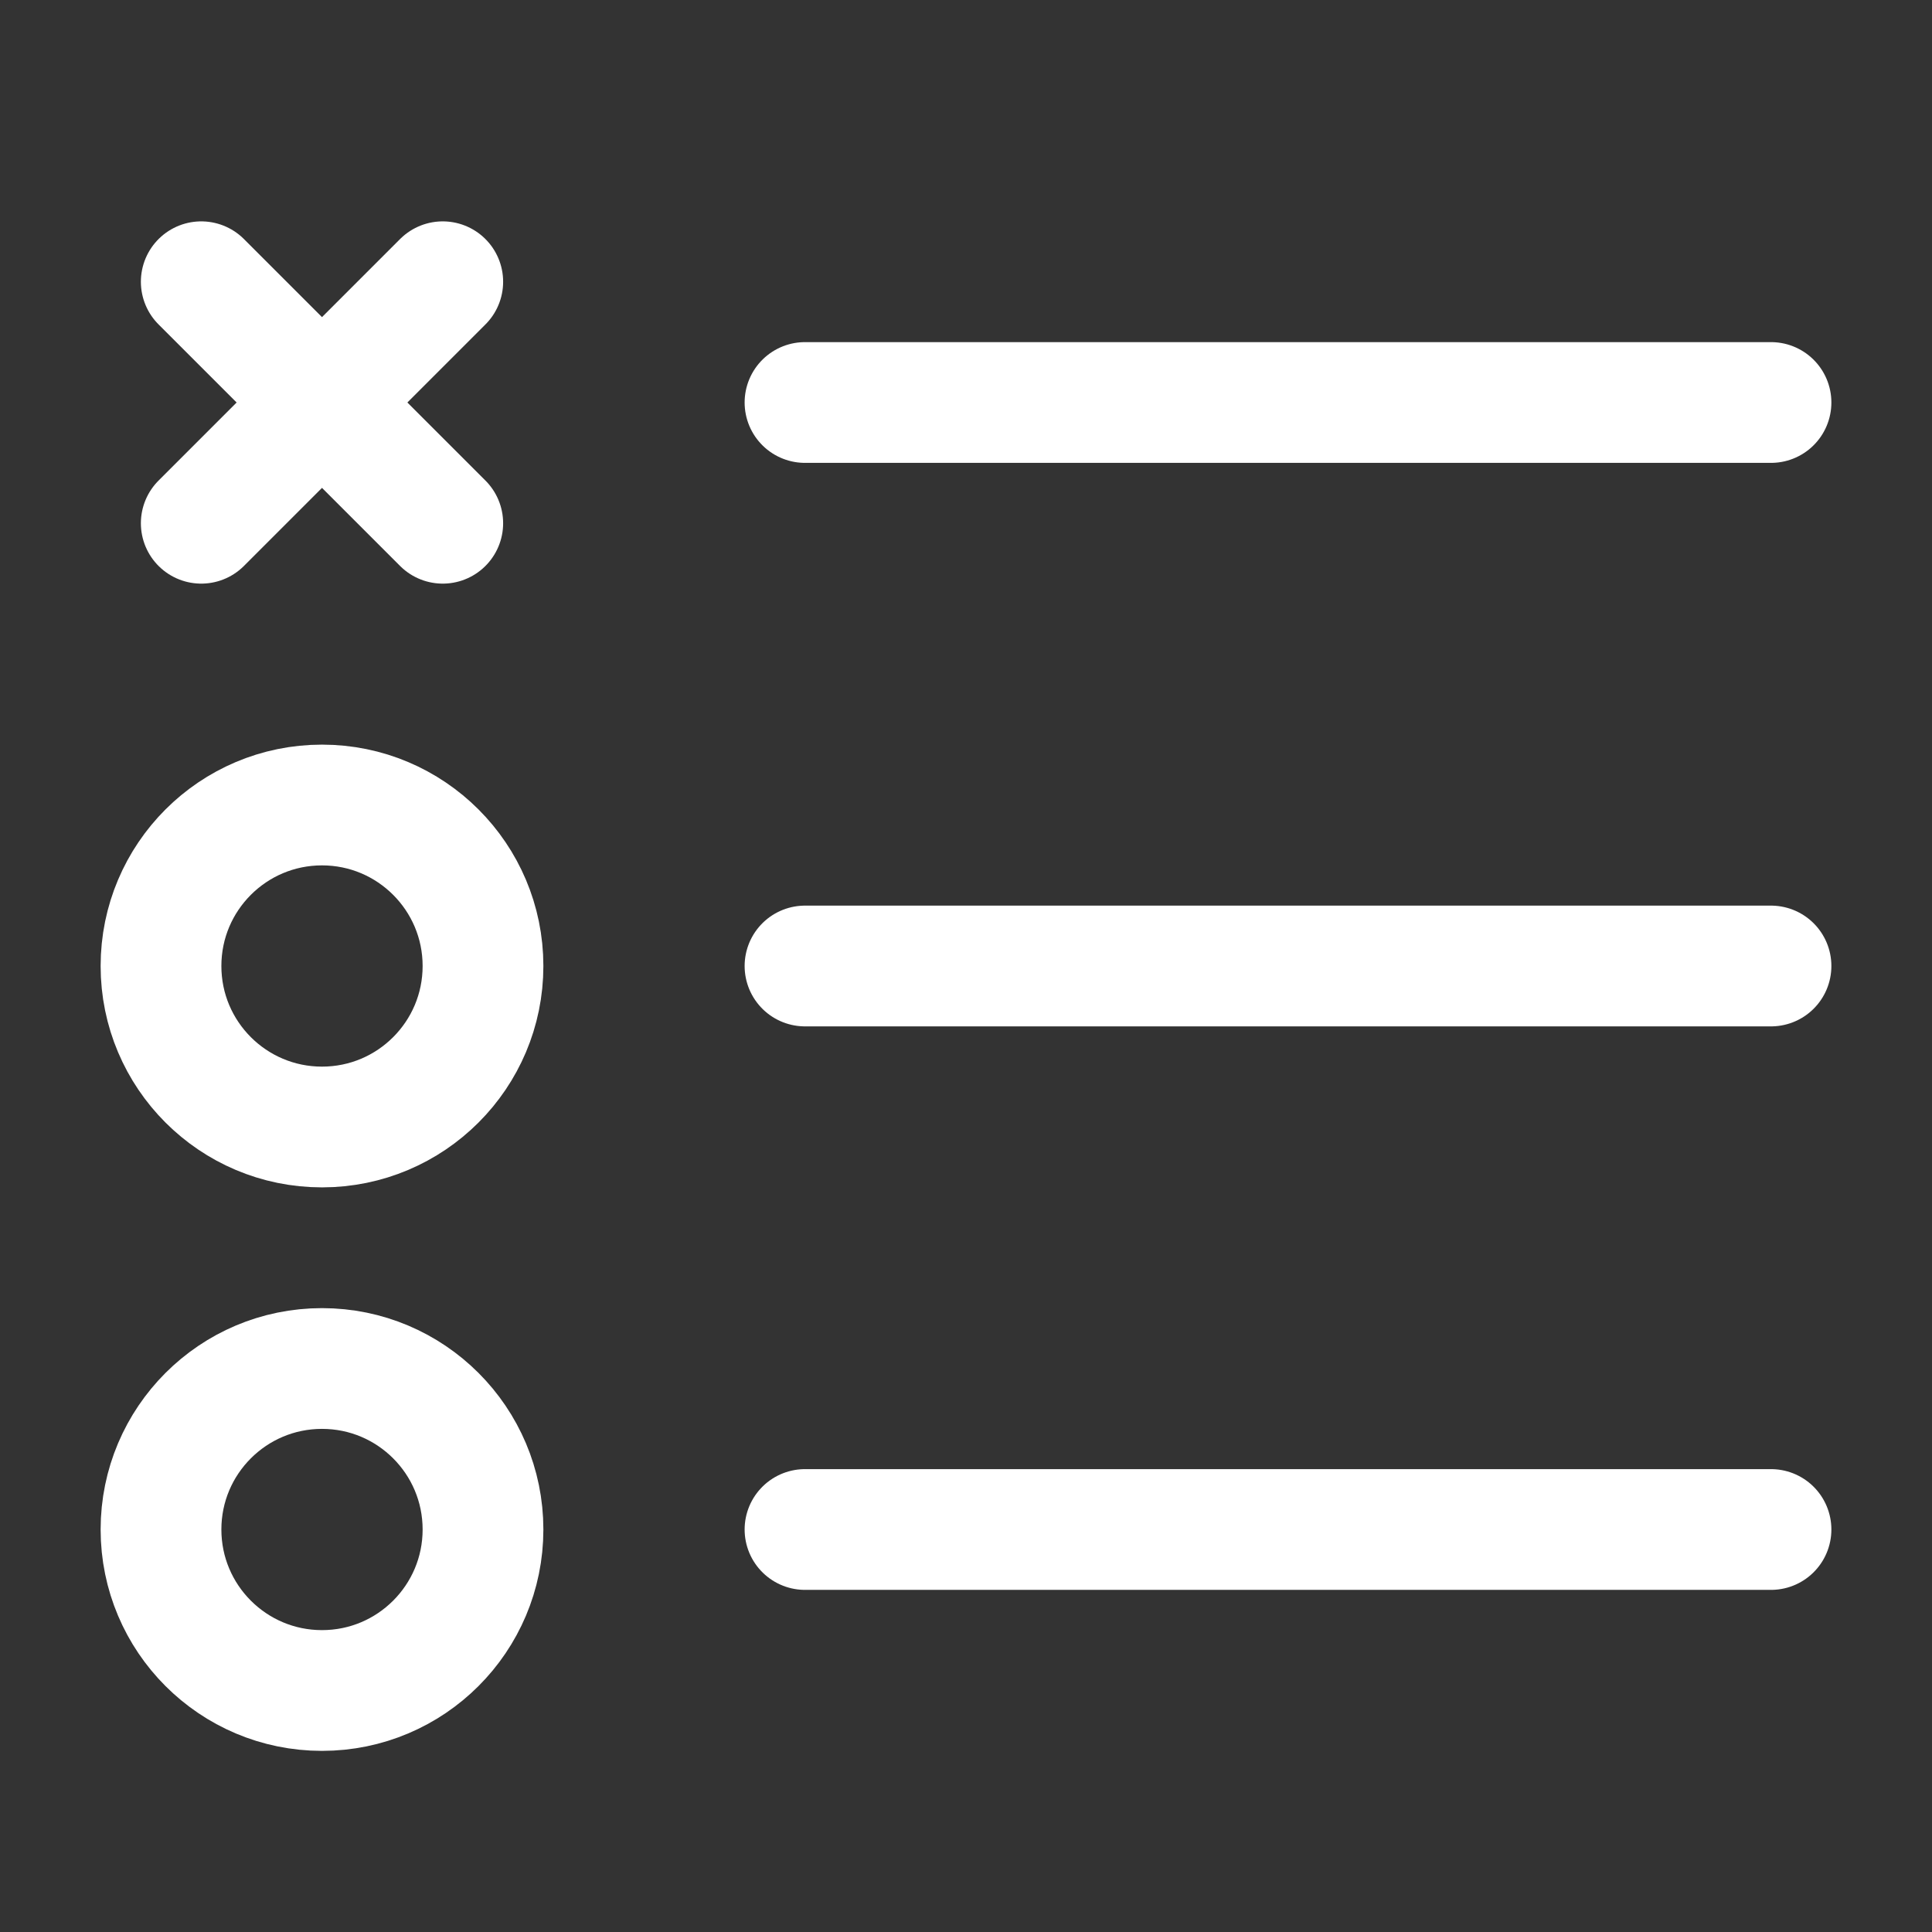 <?xml version="1.0" encoding="UTF-8"?><svg width="32" height="32" viewBox="0 0 48 48" fill="none" xmlns="http://www.w3.org/2000/svg"><rect x="0" y="0" width="48" height="48" fill="#333333" stroke="none"/><path d="M20 10H44" stroke="#ffffff" stroke-width="3" stroke-linecap="round" stroke-linejoin="round"/><path d="M20 24H44" stroke="#ffffff" stroke-width="3" stroke-linecap="round" stroke-linejoin="round"/><path d="M20 38H44" stroke="#ffffff" stroke-width="3" stroke-linecap="round" stroke-linejoin="round"/><path d="M5 7L11 13M11 7L5 13" stroke="#ffffff" stroke-width="3" stroke-linecap="round" stroke-linejoin="round"/><circle cx="8" cy="24" r="4" fill="none" stroke="#ffffff" stroke-width="3" stroke-linecap="round" stroke-linejoin="round"/><circle cx="8" cy="38" r="4" fill="none" stroke="#ffffff" stroke-width="3" stroke-linecap="round" stroke-linejoin="round"/></svg>